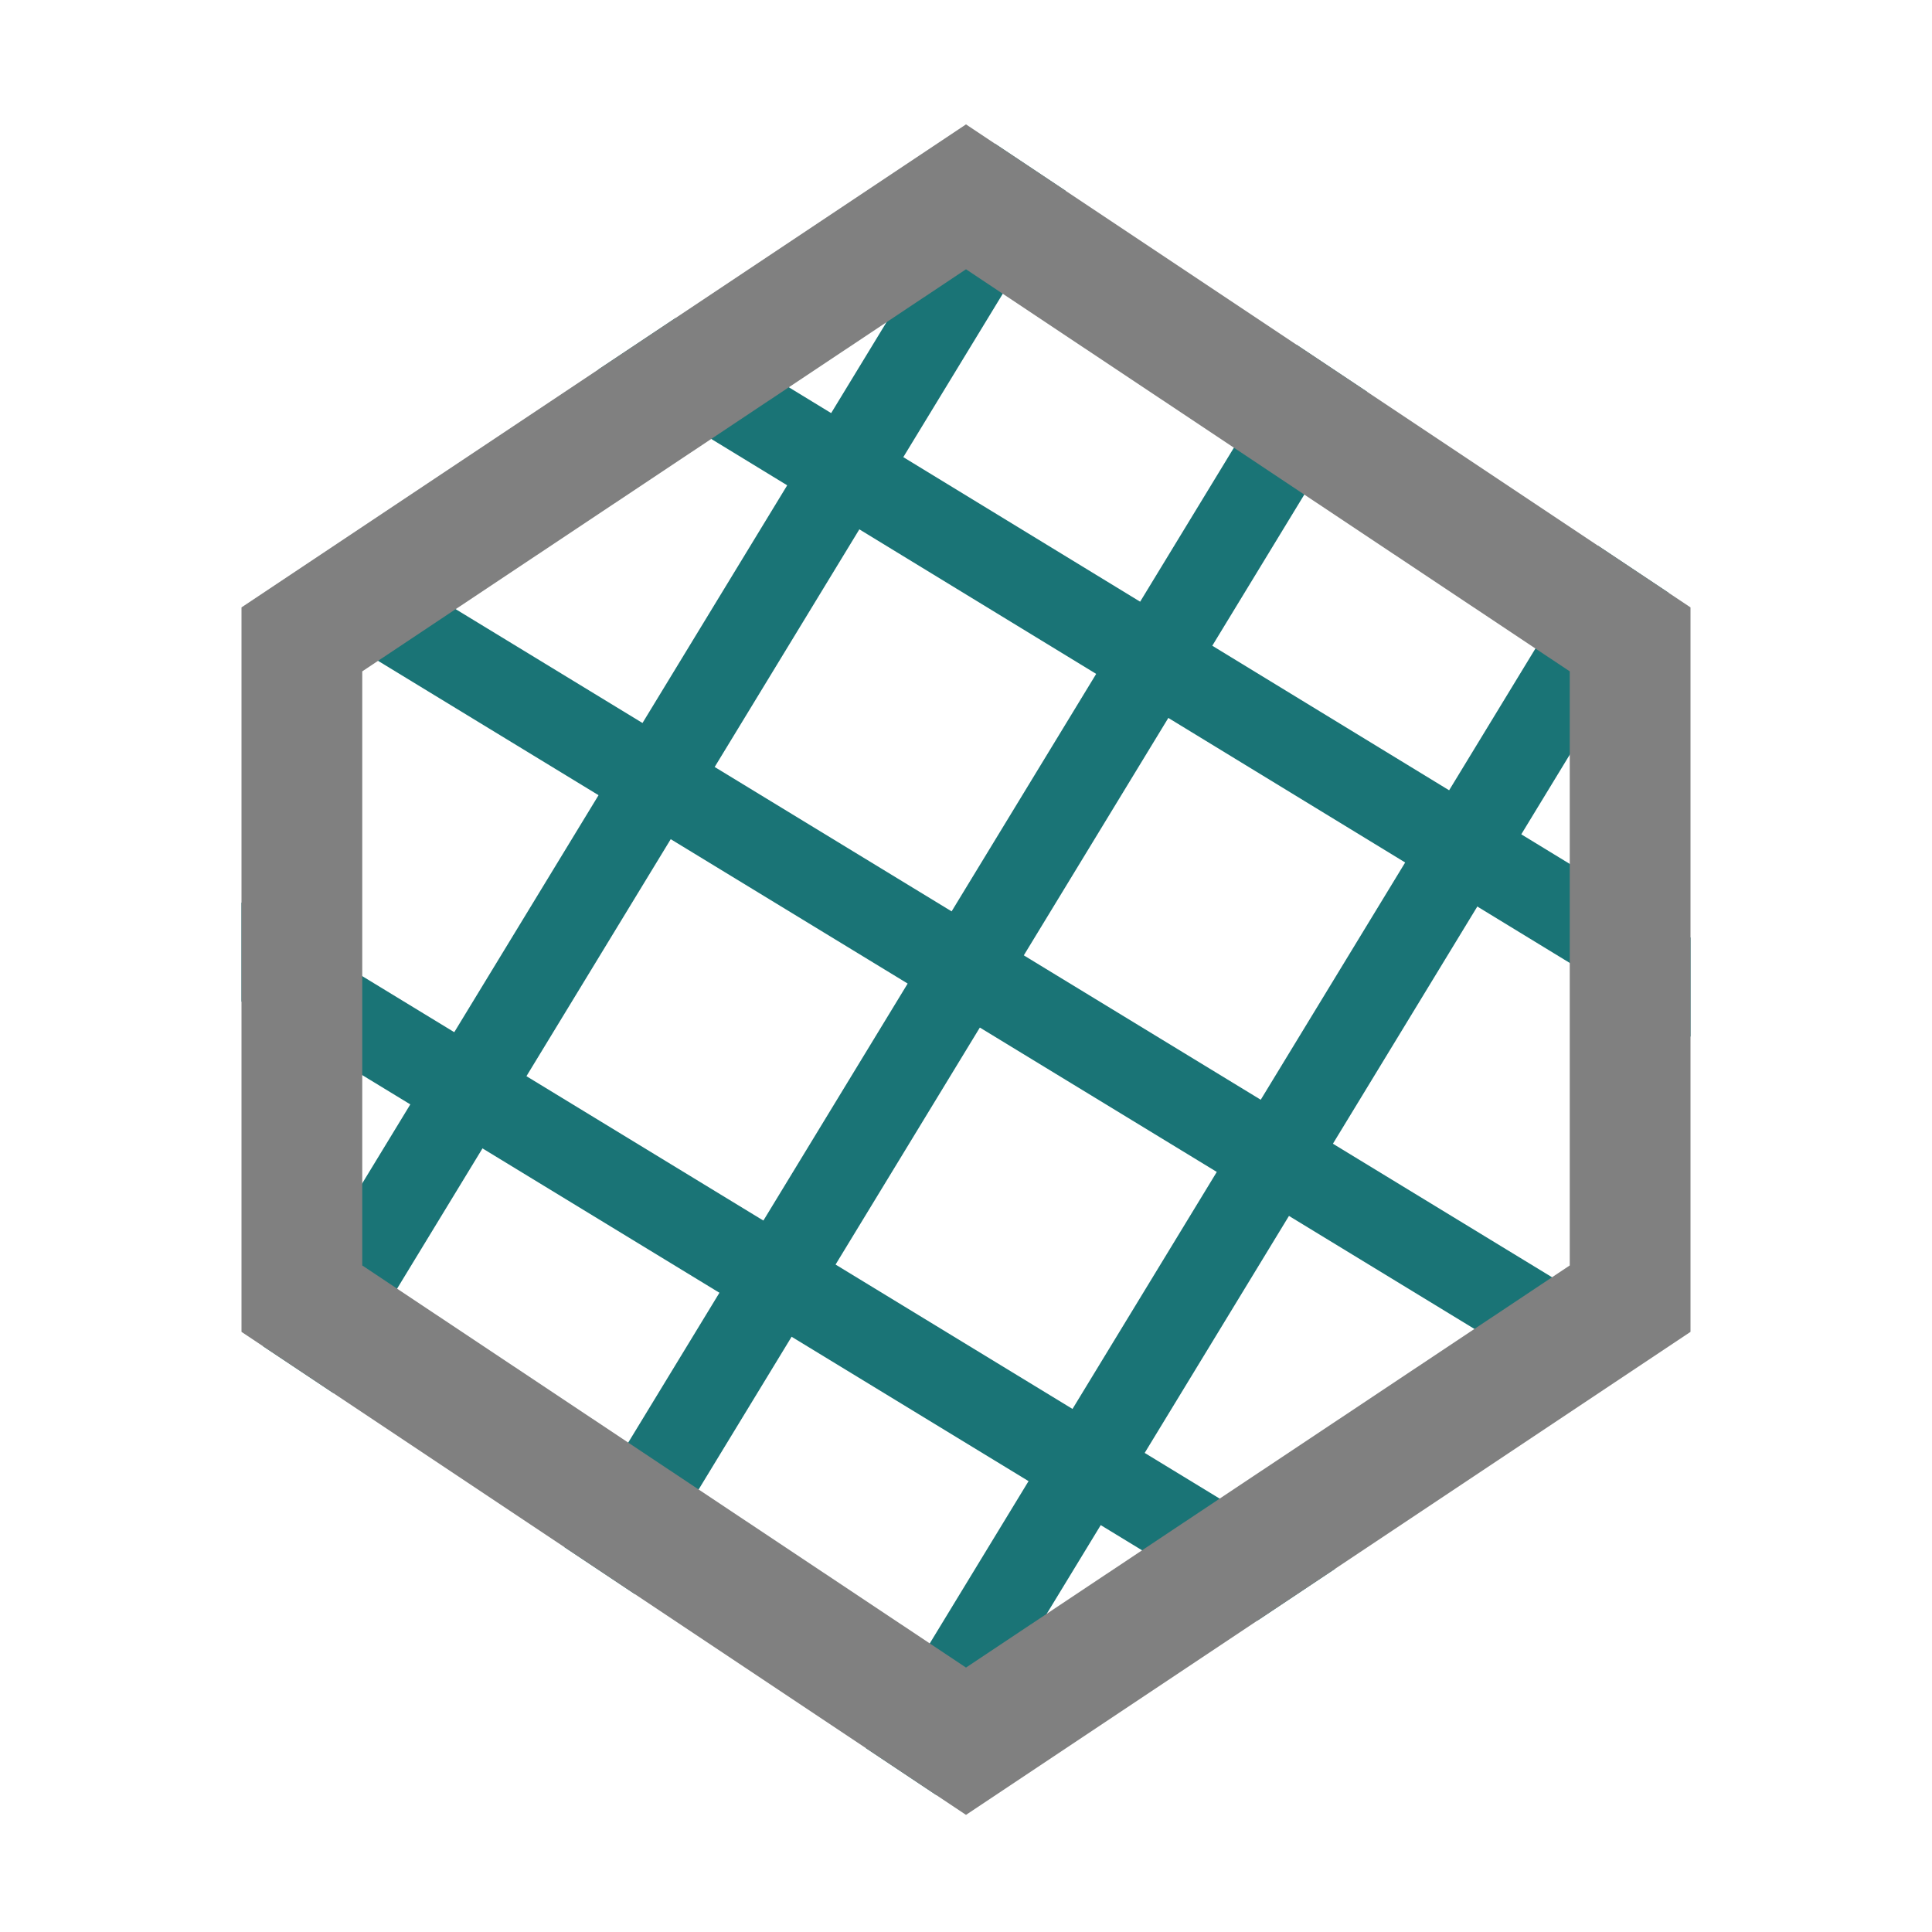 <?xml version="1.0" encoding="utf-8"?>
<!-- Generator: Adobe Illustrator 23.0.3, SVG Export Plug-In . SVG Version: 6.00 Build 0)  -->
<svg version="1.0" id="Layer_1" xmlns="http://www.w3.org/2000/svg" xmlns:xlink="http://www.w3.org/1999/xlink" x="0px" y="0px"
	 viewBox="0 0 16 16" enable-background="new 0 0 16 16" xml:space="preserve">
<g id="infill">
	<g>
		<defs>
			<polygon id="SVGID_1_" points="8,1.03 2,5.03 2,7.03 2,11.03 8,15.03 14,11.03 14,7.03 14,5.03 			"/>
		</defs>
		<clipPath id="SVGID_2_">
			<use xlink:href="#SVGID_1_"  overflow="visible"/>
		</clipPath>
		<g clip-path="url(#SVGID_2_)">
			
				<line fill="none" stroke="#1A7476" stroke-width="0.7" stroke-linecap="round" stroke-linejoin="round" stroke-miterlimit="10" x1="2.32" y1="11.59" x2="8.56" y2="1.34"/>
			
				<line fill="none" stroke="#1A7476" stroke-width="0.7" stroke-linecap="round" stroke-linejoin="round" stroke-miterlimit="10" x1="4.88" y1="13.15" x2="11.12" y2="2.9"/>
			
				<line fill="none" stroke="#1A7476" stroke-width="0.7" stroke-linecap="round" stroke-linejoin="round" stroke-miterlimit="10" x1="7.44" y1="14.71" x2="13.68" y2="4.46"/>
			
				<line fill="none" stroke="#1A7476" stroke-width="0.7" stroke-linecap="round" stroke-linejoin="round" stroke-miterlimit="10" x1="4.44" y1="2.34" x2="14.68" y2="8.59"/>
			
				<line fill="none" stroke="#1A7476" stroke-width="0.7" stroke-linecap="round" stroke-linejoin="round" stroke-miterlimit="10" x1="2.88" y1="4.91" x2="13.12" y2="11.15"/>
			
				<line fill="none" stroke="#1A7476" stroke-width="0.7" stroke-linecap="round" stroke-linejoin="round" stroke-miterlimit="10" x1="1.32" y1="7.47" x2="11.56" y2="13.71"/>
		</g>
	</g>
	<g>
		<path fill="#808080" d="M8,2.23l5,3.33v1.46v3.46l-5,3.33l-5-3.33V7.03V5.56L8,2.23 M8,1.03l-6,4v2v4l6,4l6-4v-4v-2L8,1.03L8,1.03
			z"/>
	</g>
</g>
</svg>
